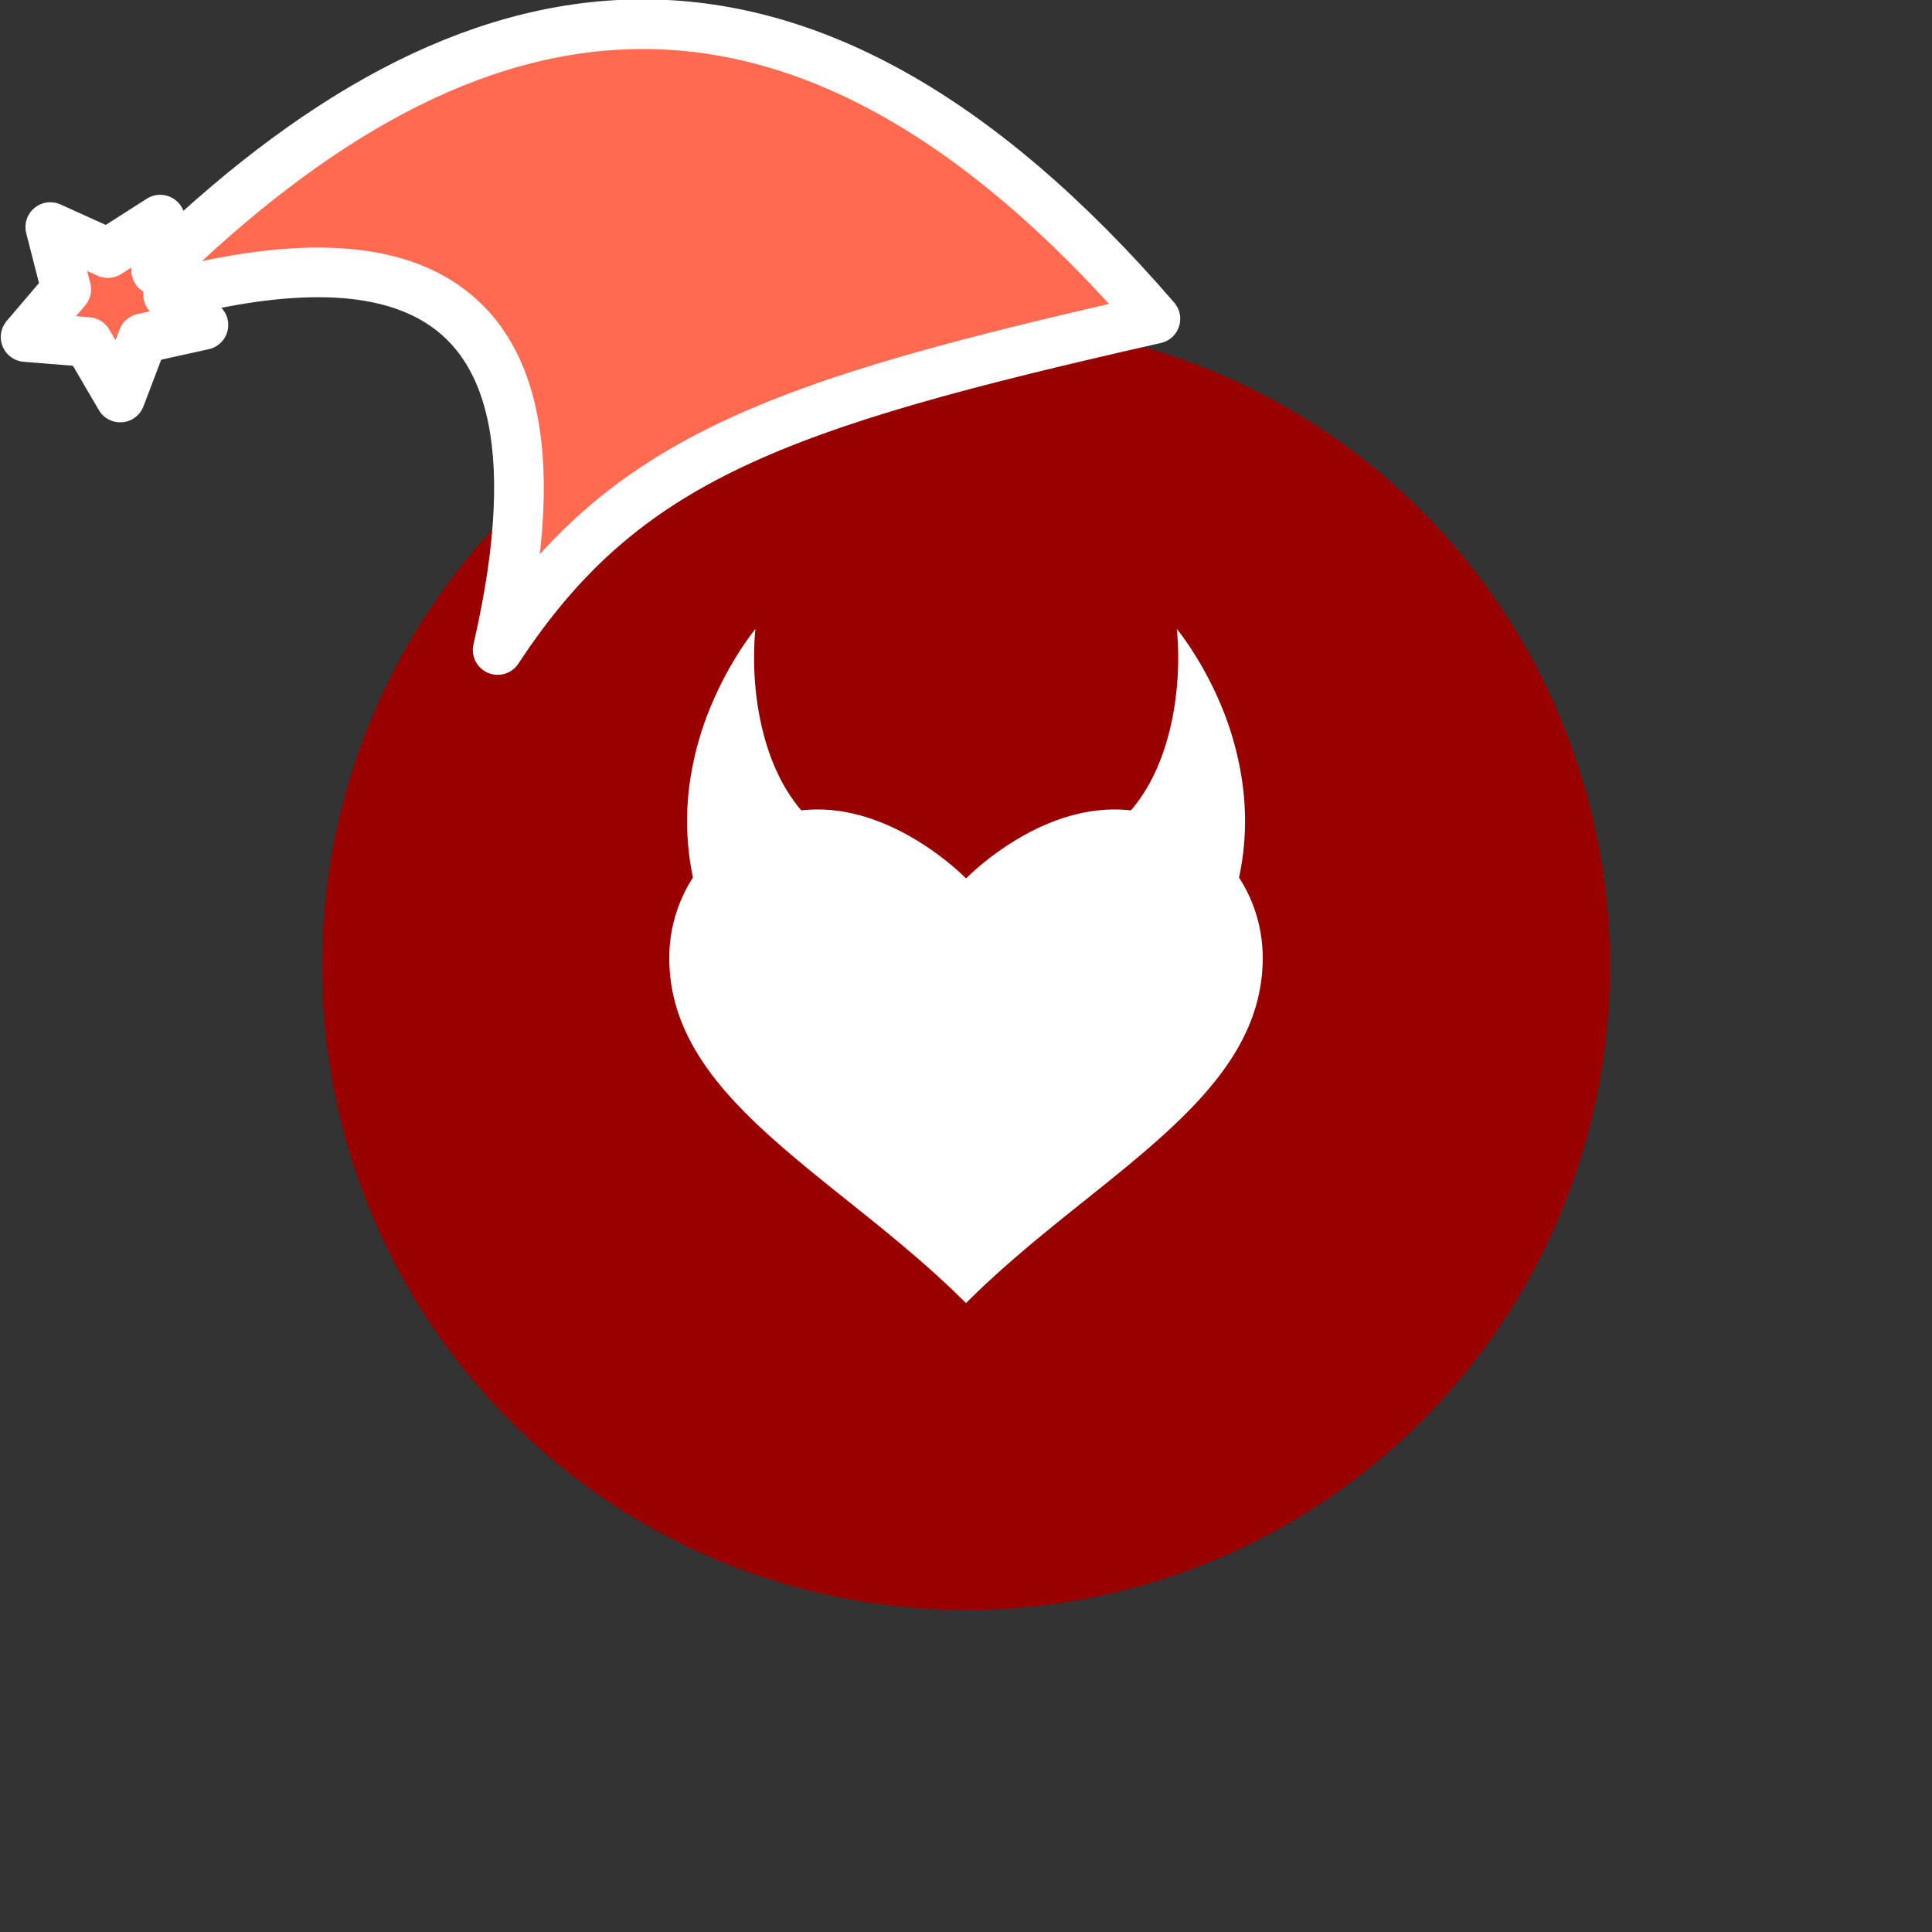 <svg xmlns="http://www.w3.org/2000/svg" viewBox="0 0 1536 1536">
   <rect x="0" y="0" width="1536" height="1536" fill="#333333" stroke="none"/>
   <g id="original" transform="translate(256,256)"><circle cx="512" cy="512" r="512" style="fill:#900"/>
   <path d="M747.9 505.65C747.9 618.87 612.88 679 512 780 411.12 679 276.1 618.87 276.1 505.65a117.6 117.6 0 0 1 18.82-64 219.17 219.17 0 0 1-2.5-75.66 250.28 250.28 0 0 1 19.27-66.46 281.33 281.33 0 0 1 15-29.16q4.08-6.92 8.57-13.58c3-4.4 6.06-8.72 9.37-12.8-.6 5.2-.87 10.37-1 15.52s-.13 10.24 0 15.36a254.7 254.7 0 0 0 2.73 29.91c3 19.47 8.25 37.88 15.81 53.88a137.94 137.94 0 0 0 12.9 22q2.83 3.92 6 7.61a119 119 0 0 1 13-.71c65.15 0 118 54.87 118 54.87s52.81-54.87 118-54.87a118.9 118.9 0 0 1 13.07.72q3.15-3.69 6-7.62a137.66 137.66 0 0 0 12.9-22c7.57-16 12.86-34.42 15.82-53.88a254.71 254.71 0 0 0 2.72-29.91q.25-7.62 0-15.35c-.16-5.15-.43-10.33-1-15.53 3.3 4.08 6.38 8.39 9.36 12.8s5.85 9 8.58 13.58a280.74 280.74 0 0 1 15 29.15A250.39 250.39 0 0 1 731.68 366a220.59 220.59 0 0 1 2.06 37.31 213.56 213.56 0 0 1-4.66 38.35 117.64 117.64 0 0 1 18.82 63.99Z" style="fill:#fff"/>
</g><g id="hat" transform="rotate(-19.665,2554.589,-1846.277)"><path id="🎅" style="fill:rgb(255, 106, 81);stroke:#ffffff;stroke-width:39.477;stroke-linecap:square;stroke-linejoin:round;stroke-miterlimit:5;stroke-dasharray:none;stroke-opacity:1" d="M 1.389 -777.641 C -126.418 -822.856 -272.881 -794.175 -427.741 -723.171 L -411.151 -760.082 L -459.325 -749.028 L -495.42 -783.898 L -500.164 -732.99 L -543.311 -708.18 L -498.069 -687.773 L -488.639 -637.572 L -455.935 -675.866 L -406.96 -669.648 L -425.318 -701.976 C -290.885 -689.168 -86.609 -639.134 -273.64 -347.587 C -128.154 -457.468 0.386 -456.792 307.394 -419.568 C 228.265 -624.227 123.306 -734.509 1.389 -777.641 z "/></g></svg>

